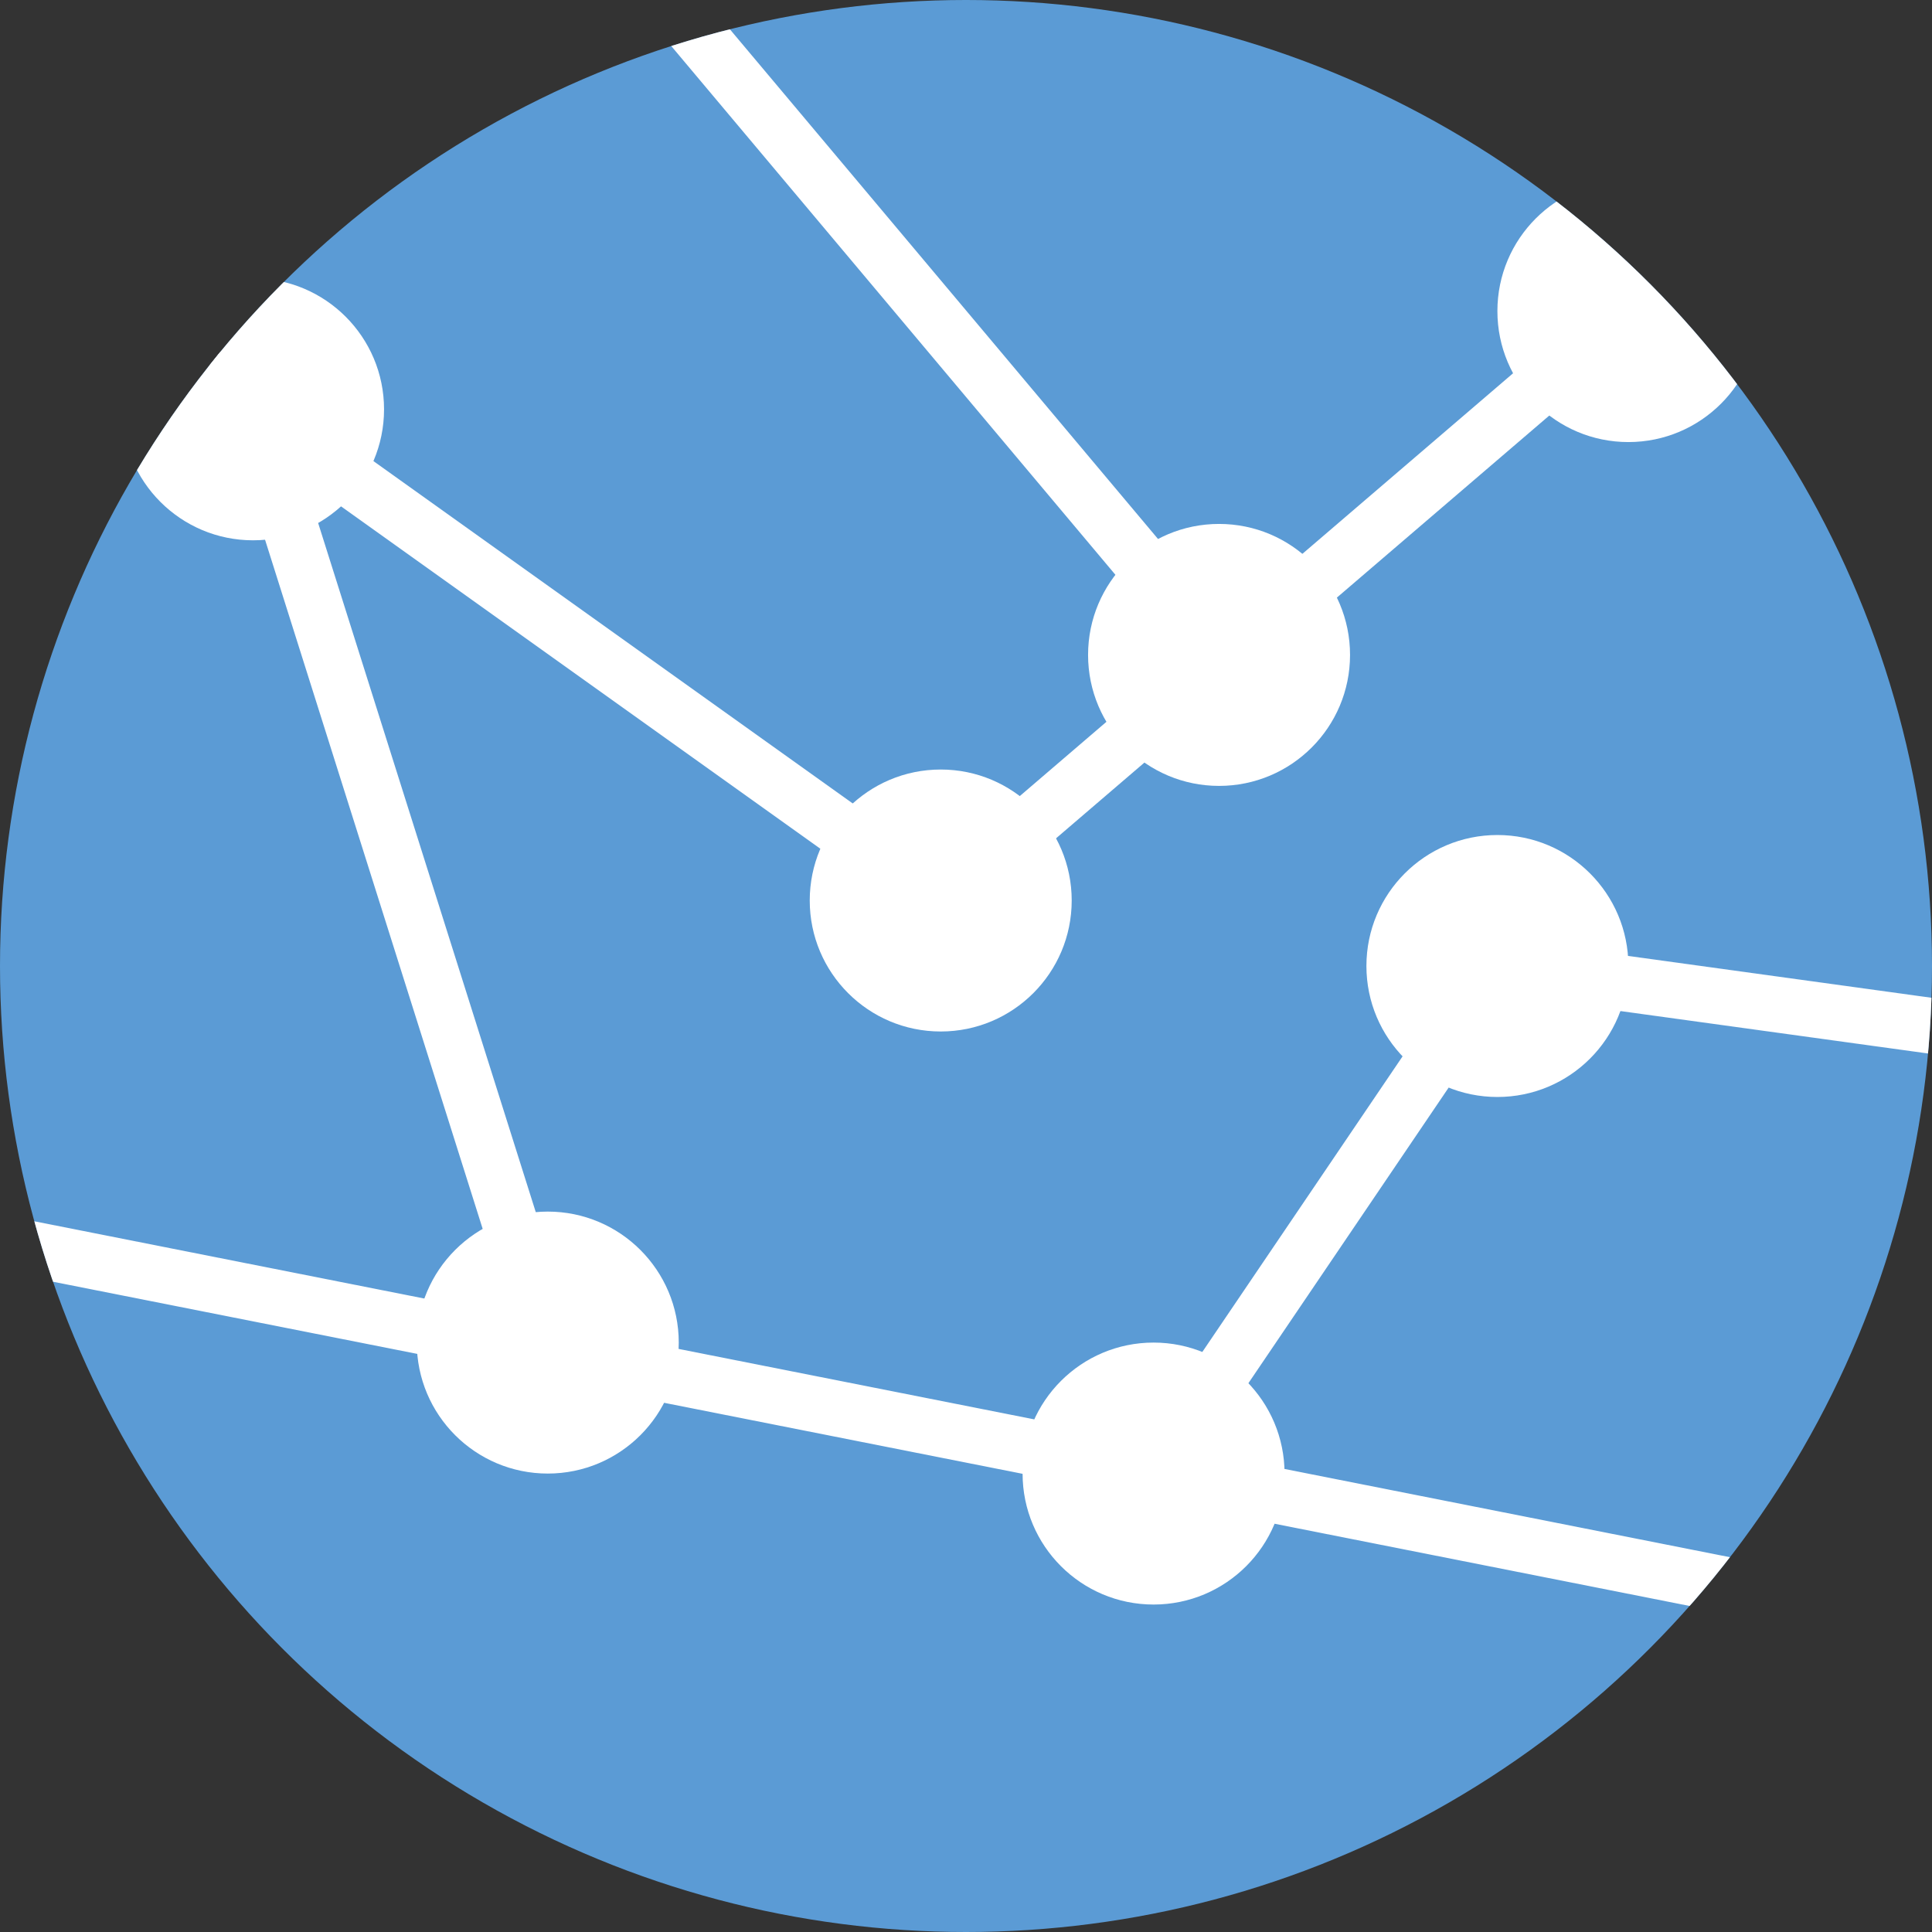 <svg viewBox="0 0 118 118" xmlns="http://www.w3.org/2000/svg" xmlns:xlink="http://www.w3.org/1999/xlink">
 <rect x="0" y="0" width="118" height="118" fill="#333333" stroke="none"/>
 <defs>
  <clipPath id="cp2">
   <circle cx="89.544" cy="126" r="59"/>
  </clipPath>
 </defs>
 <g transform="translate(-30.544 -67)" clip-path="url(#cp2)">
  <rect width="185" height="185" fill="#5b9bd5"/>
  <g fill="none" stroke="#fff" stroke-width="3.4">
   <path d="M63 57 105 107"/>
   <path d="M130 86 88 122 46 92 64 149"/>
   <path d="M31 143 137 164"/>
   <path d="M101 157 122 126 151 130"/>
  </g>
  <g fill="#fff">
   <circle cx="105" cy="107" r="8"/>
   <circle cx="130" cy="86" r="8"/>
   <circle cx="63" cy="57" r="8"/>
   <circle cx="88" cy="122" r="8"/>
   <circle cx="46" cy="92" r="8"/>
   <circle cx="64" cy="149" r="8"/>
   <circle cx="101" cy="157" r="8"/>
   <circle cx="122" cy="126" r="8"/>
  </g>
 </g>
</svg>
